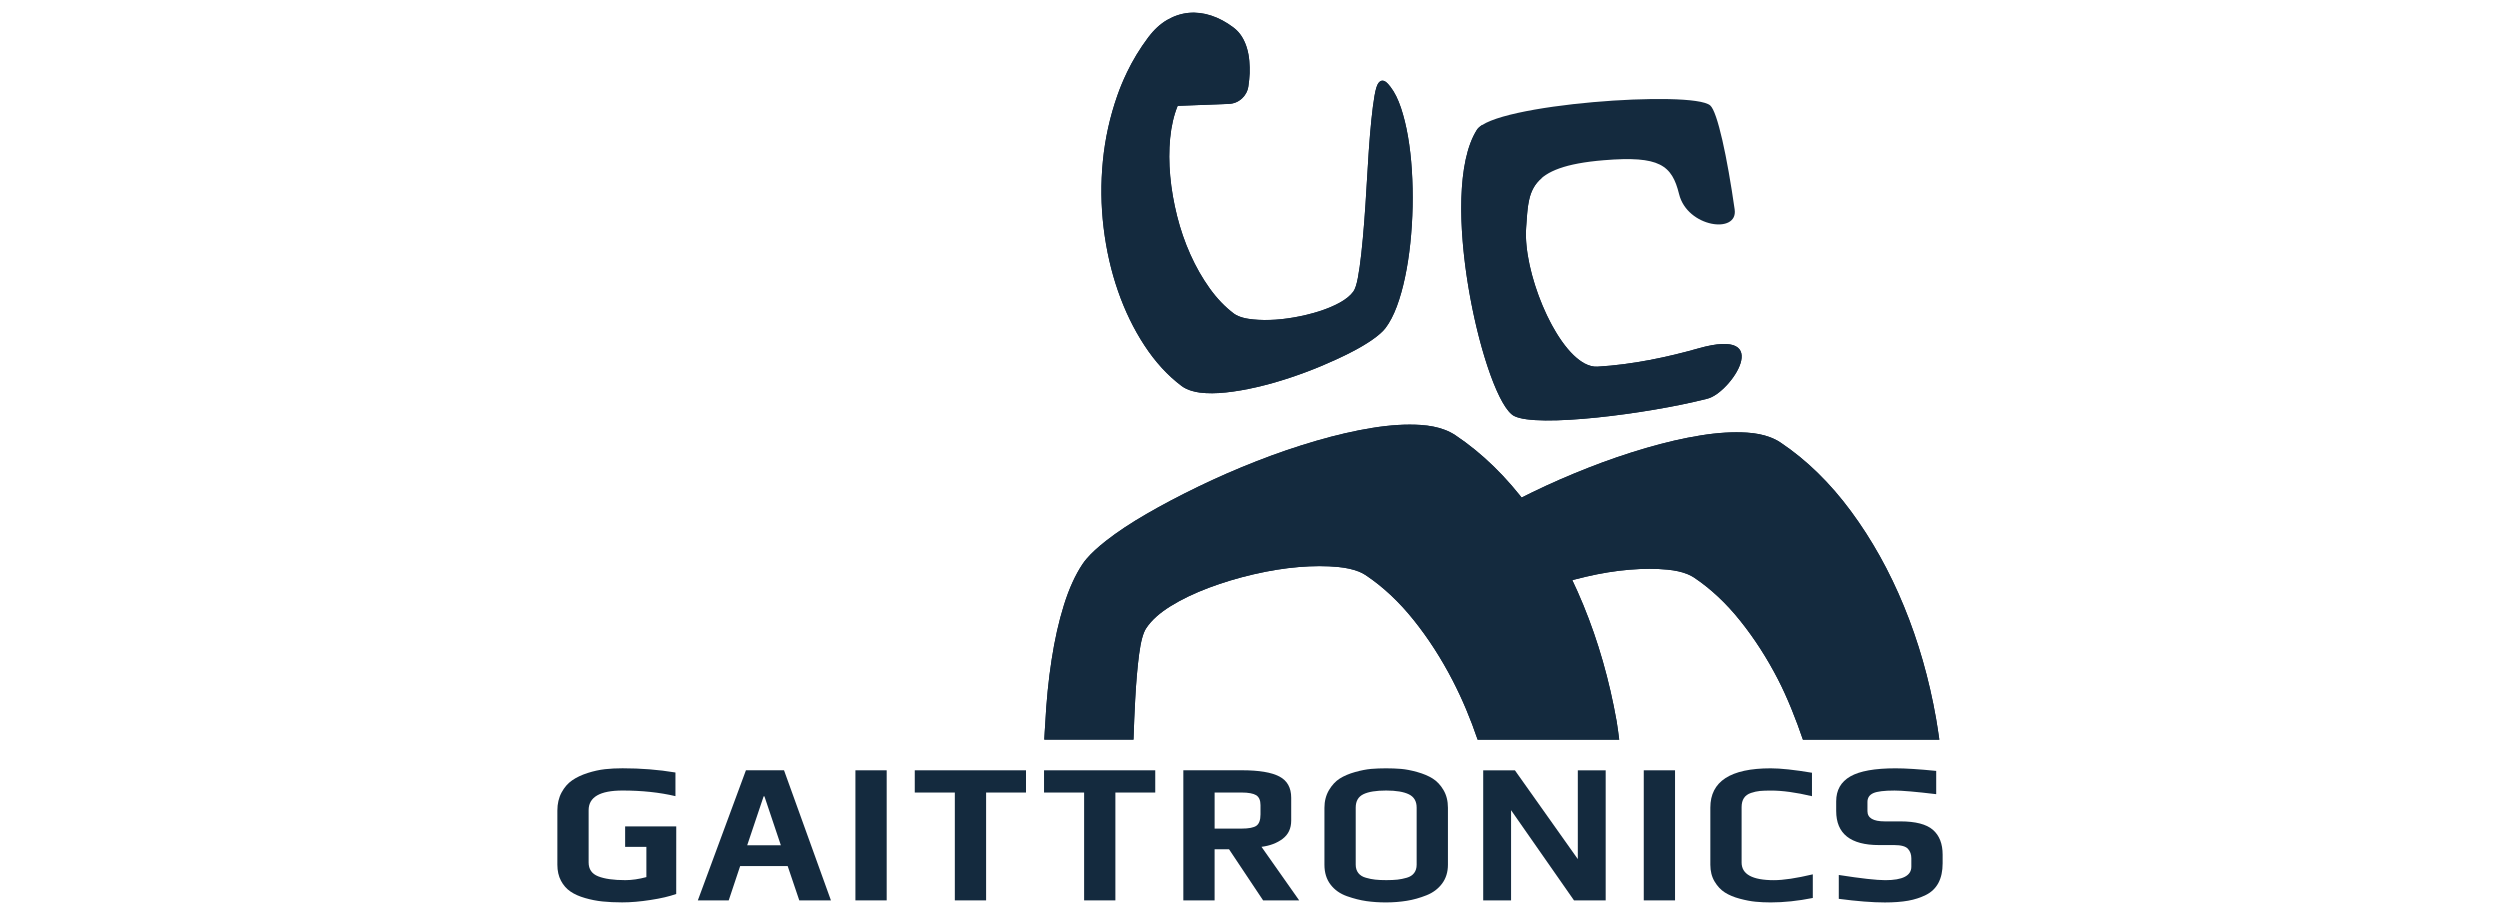 <?xml version="1.0" encoding="utf-8"?>
<!-- Generator: Adobe Illustrator 16.0.0, SVG Export Plug-In . SVG Version: 6.00 Build 0)  -->
<!DOCTYPE svg PUBLIC "-//W3C//DTD SVG 1.1//EN" "http://www.w3.org/Graphics/SVG/1.1/DTD/svg11.dtd">
<svg version="1.1" id="Layer_1" xmlns="http://www.w3.org/2000/svg" xmlns:xlink="http://www.w3.org/1999/xlink" x="0px" y="0px"
	 width="150px" height="54.902px" viewBox="0 0 150 54.902" enable-background="new 0 0 150 54.902" xml:space="preserve">
<g>
	<g>
		<path fill="#142A3E" d="M40.573,53.638c-0.401,0.144-0.912,0.265-1.533,0.359c-0.622,0.098-1.193,0.146-1.714,0.146
			c-0.433,0-0.824-0.019-1.173-0.055c-0.35-0.035-0.697-0.104-1.047-0.205c-0.349-0.1-0.642-0.229-0.877-0.391
			c-0.236-0.161-0.428-0.377-0.571-0.649c-0.144-0.271-0.216-0.594-0.216-0.962v-3.248c0-0.407,0.084-0.77,0.252-1.082
			c0.168-0.312,0.381-0.557,0.638-0.732c0.256-0.177,0.565-0.323,0.926-0.439c0.361-0.115,0.708-0.191,1.041-0.229
			c0.333-0.036,0.685-0.054,1.052-0.054c1.106,0,2.166,0.084,3.176,0.253v1.419c-0.955-0.226-2.014-0.337-3.176-0.337
			c-1.354,0-2.033,0.393-2.033,1.179v3.139c0,0.401,0.19,0.679,0.572,0.83c0.381,0.152,0.924,0.229,1.629,0.229
			c0.394,0,0.813-0.062,1.264-0.182v-1.814h-1.275v-1.229h3.067L40.573,53.638L40.573,53.638z"/>
		<path fill="#142A3E" d="M46.851,50.716l-0.985-2.935h-0.048l-0.986,2.935H46.851L46.851,50.716z M49.856,54.023h-1.899
			l-0.696-2.058h-2.852l-0.686,2.058h-1.853l2.886-7.807h2.285L49.856,54.023L49.856,54.023z"/>
		<polygon fill="#142A3E" points="53.201,54.023 51.325,54.023 51.325,46.218 53.201,46.218 		"/>
		<polygon fill="#142A3E" points="61.56,47.552 59.166,47.552 59.166,54.023 57.29,54.023 57.29,47.552 54.886,47.552 
			54.886,46.218 61.56,46.218 		"/>
		<polygon fill="#142A3E" points="69.315,47.552 66.923,47.552 66.923,54.023 65.047,54.023 65.047,47.552 62.642,47.552 
			62.642,46.218 69.315,46.218 		"/>
		<path fill="#142A3E" d="M75.63,48.863V48.31c0-0.289-0.086-0.487-0.258-0.597c-0.173-0.106-0.467-0.162-0.885-0.162h-1.61v2.165
			h1.61c0.441,0,0.742-0.059,0.902-0.175S75.63,49.2,75.63,48.863L75.63,48.863z M77.951,54.023h-2.164l-2.045-3.067h-0.866v3.067
			H71v-7.807h3.513c1.025,0,1.775,0.124,2.248,0.373c0.475,0.248,0.711,0.675,0.711,1.274v1.371c0,0.474-0.172,0.838-0.513,1.095
			s-0.765,0.417-1.269,0.481L77.951,54.023L77.951,54.023z"/>
		<path fill="#142A3E" d="M84.999,51.883v-3.428c0-0.377-0.154-0.642-0.463-0.794s-0.764-0.229-1.365-0.229
			c-0.609,0-1.066,0.073-1.371,0.223s-0.457,0.415-0.457,0.8v3.428c0,0.2,0.053,0.366,0.156,0.499s0.255,0.228,0.451,0.282
			c0.195,0.058,0.385,0.095,0.564,0.114c0.182,0.021,0.403,0.03,0.668,0.03c0.266,0,0.486-0.011,0.668-0.03
			c0.181-0.021,0.366-0.058,0.56-0.114c0.192-0.056,0.339-0.149,0.438-0.282C84.949,52.249,84.999,52.083,84.999,51.883
			L84.999,51.883z M86.876,48.467v3.416c0,0.44-0.117,0.817-0.35,1.131c-0.233,0.312-0.545,0.548-0.938,0.703
			c-0.394,0.156-0.786,0.268-1.179,0.33c-0.395,0.064-0.811,0.098-1.251,0.098c-0.417,0-0.808-0.026-1.173-0.078
			c-0.364-0.052-0.754-0.15-1.166-0.295c-0.413-0.146-0.742-0.377-0.986-0.697c-0.245-0.32-0.367-0.718-0.367-1.19v-3.416
			c0-0.399,0.092-0.753,0.271-1.059c0.181-0.305,0.396-0.537,0.648-0.697c0.254-0.16,0.561-0.29,0.92-0.391
			c0.361-0.101,0.682-0.162,0.963-0.188c0.28-0.023,0.578-0.035,0.891-0.035c0.32,0,0.623,0.012,0.908,0.035
			c0.283,0.024,0.606,0.087,0.968,0.188c0.36,0.101,0.67,0.229,0.927,0.391c0.256,0.16,0.473,0.392,0.648,0.691
			C86.787,47.703,86.876,48.057,86.876,48.467L86.876,48.467z"/>
		<polygon fill="#142A3E" points="96.341,54.023 94.44,54.023 90.664,48.611 90.664,54.023 88.992,54.023 88.992,46.218 
			90.894,46.218 94.669,51.546 94.669,46.218 96.341,46.218 		"/>
		<polygon fill="#142A3E" points="100.502,54.023 98.626,54.023 98.626,46.218 100.502,46.218 		"/>
		<path fill="#142A3E" d="M102.442,23.92c0.002,0,0.002-0.001,0.005-0.001c1.374-0.325,4.101-4.337-0.546-3.015
			c-1.813,0.516-3.961,0.977-6.057,1.095c-2.095,0.117-4.498-5.417-4.275-8.35c0.162-2.147,0.011-3.652,4.66-4.036
			c3.359-0.277,4.086,0.294,4.517,2.038c0.493,1.993,3.542,2.412,3.334,0.923l0.001,0.001c-0.451-3.152-1.032-5.871-1.469-6.249
			c-1.064-0.925-13.014-0.086-13.996,1.46c-2.448,3.856,0.449,16.237,2.226,17.169c1.378,0.724,8.033-0.126,11.521-1.014
			C102.381,23.935,102.406,23.928,102.442,23.92L102.442,23.92z"/>
		<g>
			<g>
				<path fill="#142A3E" d="M96.998,43.277c-0.437-2.468-1.101-4.792-1.996-6.97c-0.896-2.18-1.993-4.151-3.296-5.918
					c-1.305-1.768-2.764-3.191-4.381-4.274c-0.197-0.132-0.418-0.244-0.659-0.334c-0.412-0.154-0.888-0.249-1.429-0.284
					c-0.857-0.055-1.818,0.002-2.883,0.174c-1.064,0.17-2.194,0.432-3.391,0.78c-1.193,0.349-2.39,0.757-3.587,1.228
					c-1.196,0.469-2.36,0.977-3.489,1.524s-2.162,1.093-3.1,1.636s-1.742,1.076-2.413,1.601c-0.501,0.392-0.894,0.752-1.173,1.081
					l0,0c-0.096,0.109-0.178,0.218-0.247,0.321c-0.438,0.655-0.812,1.479-1.12,2.466c-0.309,0.986-0.554,2.081-0.738,3.281
					c-0.187,1.201-0.313,2.48-0.382,3.838c-0.015,0.288-0.047,0.66-0.057,0.949h5.353c0.025-0.816,0.061-1.655,0.1-2.376
					c0.057-1.076,0.137-1.995,0.238-2.756c0.1-0.762,0.242-1.279,0.426-1.554c0.315-0.475,0.805-0.914,1.465-1.323
					c0.66-0.408,1.418-0.772,2.273-1.095c0.856-0.322,1.756-0.594,2.697-0.812c0.941-0.22,1.848-0.366,2.712-0.438
					c0.866-0.072,1.656-0.073,2.372-0.003c0.479,0.047,0.883,0.137,1.213,0.268c0.161,0.063,0.307,0.137,0.432,0.221
					c1.039,0.694,1.996,1.59,2.875,2.687c0.879,1.096,1.662,2.311,2.351,3.644c0.581,1.127,1.076,2.311,1.493,3.54h8.494
					C97.101,44.001,97.063,43.652,96.998,43.277L96.998,43.277z"/>
			</g>
			<g>
				<path fill="#142A3E" d="M67.082,17.466c0.416,1.195,0.946,2.287,1.594,3.272c0.647,0.987,1.388,1.794,2.224,2.423
					c0.176,0.131,0.393,0.229,0.641,0.299c0.143,0.041,0.294,0.074,0.461,0.096c0.459,0.055,0.977,0.052,1.553-0.009
					c0.576-0.06,1.189-0.167,1.842-0.317c0.651-0.151,1.305-0.335,1.961-0.553c0.656-0.216,1.295-0.454,1.918-0.715
					c0.621-0.261,1.191-0.522,1.711-0.786c0.521-0.264,0.968-0.525,1.343-0.786c0.376-0.262,0.644-0.498,0.804-0.71
					c0.256-0.34,0.479-0.77,0.674-1.29c0.195-0.521,0.358-1.102,0.493-1.74c0.136-0.64,0.242-1.321,0.319-2.048
					c0.076-0.727,0.122-1.459,0.138-2.201c0.015-0.742-0.001-1.474-0.046-2.192s-0.123-1.395-0.232-2.027
					c-0.11-0.633-0.252-1.205-0.422-1.717c-0.172-0.511-0.379-0.926-0.621-1.243c-0.111-0.146-0.199-0.243-0.263-0.291
					c-0.182-0.137-0.338-0.118-0.468,0.056c-0.089,0.118-0.167,0.374-0.234,0.768c-0.068,0.395-0.131,0.875-0.188,1.443
					c-0.059,0.568-0.109,1.195-0.157,1.882c-0.047,0.688-0.091,1.389-0.131,2.105c-0.039,0.718-0.086,1.424-0.14,2.117
					c-0.053,0.694-0.11,1.33-0.174,1.905c-0.063,0.577-0.134,1.067-0.209,1.473c-0.078,0.405-0.17,0.679-0.275,0.82
					c-0.184,0.245-0.459,0.467-0.825,0.667s-0.784,0.373-1.253,0.521c-0.469,0.146-0.959,0.266-1.473,0.355
					c-0.512,0.09-1,0.143-1.467,0.154c-0.468,0.013-0.892-0.009-1.272-0.068c-0.238-0.036-0.437-0.092-0.603-0.164
					c-0.101-0.043-0.191-0.09-0.267-0.146c-0.536-0.403-1.024-0.912-1.463-1.526c-0.438-0.613-0.824-1.289-1.153-2.023
					c-0.33-0.735-0.595-1.506-0.797-2.313c-0.202-0.806-0.34-1.604-0.412-2.394s-0.074-1.547-0.004-2.271s0.221-1.372,0.45-1.938
					l3.079-0.12c0.589-0.023,1.076-0.464,1.164-1.048c0.041-0.268,0.066-0.529,0.078-0.786c0.009-0.24,0-0.49-0.021-0.747
					c-0.022-0.258-0.067-0.508-0.138-0.752s-0.172-0.476-0.305-0.692c-0.134-0.217-0.306-0.406-0.519-0.565
					c-0.426-0.32-0.866-0.557-1.321-0.706c-0.455-0.15-0.904-0.205-1.35-0.164c-0.445,0.042-0.875,0.182-1.288,0.42
					c-0.414,0.238-0.792,0.586-1.138,1.043c-0.506,0.674-0.942,1.394-1.307,2.157c-0.209,0.433-0.394,0.879-0.555,1.34
					c-0.447,1.274-0.736,2.582-0.867,3.922c-0.131,1.339-0.117,2.678,0.044,4.015C66.378,15.004,66.666,16.27,67.082,17.466
					L67.082,17.466z"/>
			</g>
		</g>
		<path fill="#142A3E" d="M116.165,43.107c-0.42-2.38-1.062-4.621-1.926-6.724c-0.862-2.102-1.922-4.004-3.18-5.708
			c-1.258-1.703-2.666-3.078-4.226-4.122c-0.19-0.129-0.403-0.235-0.637-0.323c-0.397-0.149-0.856-0.24-1.378-0.274
			c-0.827-0.053-1.754,0.002-2.781,0.168c-1.025,0.165-2.116,0.416-3.27,0.753c-1.152,0.337-2.307,0.731-3.461,1.185
			c-1.154,0.452-2.276,0.941-3.365,1.471c-1.09,0.529-2.086,1.055-2.99,1.578c-0.905,0.523-1.682,1.039-2.327,1.544
			c-0.483,0.377-0.86,0.725-1.132,1.042l0,0l3.445,4.022c0.307-0.456,0.776-0.882,1.414-1.275c0.637-0.395,1.367-0.746,2.193-1.056
			c0.825-0.312,1.693-0.572,2.602-0.784c0.91-0.212,1.781-0.354,2.617-0.423c0.834-0.069,1.598-0.07,2.287-0.004
			c0.463,0.046,0.852,0.133,1.17,0.259c0.155,0.062,0.297,0.132,0.418,0.213c1,0.67,1.926,1.533,2.771,2.591
			c0.848,1.058,1.604,2.229,2.268,3.516c0.562,1.087,1.096,2.436,1.498,3.622h8.186C116.312,44.014,116.228,43.469,116.165,43.107
			L116.165,43.107z"/>
		<path fill="#142A3E" d="M104.819,25.957c-0.826-0.053-1.754,0.002-2.78,0.168c-1.026,0.165-2.116,0.416-3.269,0.753
			c-1.153,0.337-2.308,0.731-3.461,1.185c-1.156,0.452-2.277,0.941-3.367,1.471c-1.088,0.529-2.086,1.055-2.989,1.578
			c-0.905,0.523-1.681,1.039-2.327,1.544c-0.484,0.377-0.861,0.725-1.132,1.042l0,0l3.446,4.023
			c0.306-0.457,0.775-0.883,1.412-1.276c0.638-0.395,1.369-0.746,2.194-1.056c0.825-0.312,1.693-0.572,2.603-0.784
			c0.908-0.212,1.781-0.354,2.615-0.423c0.836-0.069,1.598-0.07,2.289-0.003c0.463,0.046,0.852,0.132,1.17,0.258l4.975-8.205
			C105.801,26.082,105.342,25.99,104.819,25.957L104.819,25.957z"/>
		<path fill="#142A3E" d="M114.239,36.384c-0.862-2.102-1.922-4.004-3.18-5.708c-1.258-1.703-2.666-3.078-4.226-4.122
			c-0.19-0.129-0.403-0.235-0.637-0.323l-4.976,8.205c0.155,0.062,0.297,0.132,0.418,0.213c1,0.67,1.924,1.533,2.771,2.591
			c0.847,1.058,1.604,2.229,2.268,3.516c0.562,1.087,1.096,2.436,1.498,3.622h8.186c-0.053-0.361-0.135-0.906-0.198-1.27
			C115.745,40.727,115.103,38.486,114.239,36.384L114.239,36.384z"/>
		<path fill="#142A3E" d="M65.202,33.52c-0.096,0.109-0.178,0.218-0.247,0.321c-0.438,0.655-0.812,1.479-1.12,2.466
			c-0.309,0.986-0.554,2.081-0.738,3.281c-0.187,1.201-0.313,2.48-0.382,3.838c-0.015,0.288-0.048,0.66-0.057,0.949h5.353
			c0.025-0.816,0.061-1.655,0.1-2.376c0.057-1.076,0.137-1.995,0.238-2.756c0.1-0.762,0.242-1.279,0.426-1.554L65.202,33.52
			L65.202,33.52L65.202,33.52z"/>
		<path fill="#142A3E" d="M85.237,25.497c-0.857-0.055-1.818,0.002-2.883,0.174c-1.064,0.17-2.194,0.432-3.39,0.78
			c-1.194,0.349-2.391,0.757-3.588,1.228c-1.198,0.469-2.36,0.977-3.489,1.524c-1.13,0.548-2.164,1.093-3.101,1.636
			c-0.938,0.543-1.742,1.076-2.413,1.601c-0.501,0.392-0.893,0.752-1.173,1.081l0,0l3.573,4.171
			c0.315-0.475,0.805-0.914,1.465-1.323c0.66-0.408,1.418-0.772,2.273-1.095c0.856-0.322,1.756-0.594,2.697-0.812
			c0.941-0.22,1.848-0.365,2.712-0.438c0.866-0.072,1.656-0.073,2.372-0.003c0.479,0.047,0.883,0.137,1.213,0.268l5.157-8.506
			C86.254,25.627,85.778,25.532,85.237,25.497L85.237,25.497z"/>
		<path fill="#142A3E" d="M95.002,36.307c-0.896-2.18-1.993-4.151-3.296-5.918c-1.305-1.768-2.764-3.191-4.381-4.274
			c-0.197-0.132-0.418-0.244-0.659-0.334l-5.157,8.506c0.161,0.063,0.307,0.137,0.432,0.221c1.039,0.694,1.996,1.59,2.875,2.687
			c0.879,1.096,1.662,2.311,2.351,3.644c0.581,1.127,1.076,2.311,1.493,3.54h8.494c-0.053-0.376-0.088-0.725-0.154-1.1
			C96.562,40.809,95.897,38.485,95.002,36.307L95.002,36.307z"/>
		<path fill="#142A3E" d="M84.298,16.649c0.137-0.64,0.242-1.321,0.319-2.048s0.122-1.459,0.138-2.201s-0.001-1.474-0.046-2.192
			s-0.123-1.395-0.233-2.027c-0.109-0.633-0.25-1.205-0.422-1.717c-0.171-0.511-0.377-0.926-0.619-1.243
			c-0.112-0.146-0.201-0.243-0.264-0.291c-0.182-0.137-0.338-0.118-0.468,0.056c-0.089,0.118-0.167,0.374-0.235,0.768
			c-0.066,0.395-0.13,0.875-0.187,1.443c-0.058,0.568-0.109,1.195-0.157,1.882c-0.047,0.688-0.091,1.389-0.13,2.105
			c-0.04,0.718-0.087,1.424-0.14,2.117c-0.055,0.694-0.111,1.33-0.176,1.905c-0.062,0.577-0.133,1.067-0.209,1.473
			s-0.168,0.679-0.275,0.82l1.937,2.18c0.255-0.34,0.479-0.77,0.675-1.29C84,17.867,84.163,17.288,84.298,16.649L84.298,16.649z"/>
		<path fill="#142A3E" d="M80.37,18.166c-0.366,0.2-0.784,0.373-1.253,0.521c-0.47,0.146-0.959,0.266-1.472,0.355
			s-1.002,0.143-1.469,0.154c-0.467,0.013-0.891-0.009-1.271-0.068c-0.238-0.036-0.436-0.092-0.602-0.164l-2.766,4.496
			c0.143,0.041,0.294,0.074,0.461,0.096c0.459,0.055,0.977,0.052,1.552-0.009c0.577-0.06,1.19-0.167,1.843-0.317
			c0.651-0.151,1.305-0.335,1.961-0.552s1.295-0.455,1.918-0.716c0.621-0.261,1.191-0.522,1.711-0.786
			c0.521-0.264,0.968-0.525,1.343-0.786c0.376-0.262,0.644-0.498,0.804-0.71l-1.936-2.18C81.013,17.744,80.735,17.967,80.37,18.166
			L80.37,18.166z"/>
		<g>
			<g>
				<path fill="#142A3E" d="M74.037,18.818c-0.536-0.403-1.024-0.912-1.463-1.526c-0.438-0.613-0.823-1.289-1.152-2.023
					c-0.33-0.735-0.595-1.506-0.797-2.313c-0.202-0.806-0.34-1.604-0.412-2.394c-0.073-0.79-0.075-1.547-0.004-2.271
					c0.069-0.725,0.22-1.372,0.45-1.938l-3.062-1.96c-0.207,0.433-0.394,0.879-0.555,1.34c-0.447,1.274-0.736,2.582-0.867,3.922
					c-0.131,1.339-0.117,2.678,0.045,4.015c0.16,1.337,0.447,2.604,0.863,3.799c0.416,1.195,0.947,2.287,1.594,3.272
					c0.647,0.987,1.389,1.794,2.225,2.423c0.175,0.131,0.392,0.229,0.64,0.299l2.765-4.496
					C74.203,18.922,74.11,18.874,74.037,18.818L74.037,18.818z"/>
			</g>
			<g>
				<path fill="#142A3E" d="M73.737,6.23c0.589-0.023,1.076-0.464,1.164-1.048c0.041-0.268,0.066-0.529,0.078-0.786
					c0.008-0.24,0-0.49-0.021-0.747c-0.021-0.258-0.068-0.508-0.139-0.752c-0.069-0.244-0.17-0.476-0.303-0.692
					c-0.135-0.217-0.307-0.406-0.52-0.565c-0.426-0.32-0.866-0.557-1.321-0.706c-0.454-0.15-0.903-0.205-1.35-0.164
					c-0.445,0.042-0.875,0.182-1.288,0.42c-0.414,0.237-0.792,0.586-1.137,1.043c-0.508,0.674-0.942,1.394-1.309,2.157l3.063,1.96
					L73.737,6.23L73.737,6.23z"/>
			</g>
		</g>
		<path fill="#142A3E" d="M91.569,13.649c0.093-1.226,0.084-2.241,0.923-2.958l-3.569-3.185c-0.142,0.091-0.244,0.185-0.307,0.28
			c-2.383,3.752,0.298,15.575,2.08,17.068l4.393-3.043C93.216,20.831,91.374,16.231,91.569,13.649L91.569,13.649z"/>
		<path fill="#142A3E" d="M101.901,20.904c-1.813,0.516-3.961,0.977-6.057,1.095c-0.248,0.015-0.504-0.055-0.757-0.188l-4.394,3.043
			c0.05,0.041,0.099,0.076,0.146,0.101c1.379,0.724,8.033-0.126,11.52-1.014c0.021-0.005,0.046-0.012,0.082-0.021
			c0.002,0,0.002-0.001,0.005-0.001C103.821,23.593,106.548,19.582,101.901,20.904L101.901,20.904z"/>
	</g>
	<path fill="#142A3E" d="M108.765,53.879c-0.883,0.177-1.725,0.266-2.525,0.266c-0.32,0-0.623-0.015-0.908-0.042
		c-0.284-0.028-0.602-0.088-0.95-0.182c-0.349-0.092-0.646-0.217-0.89-0.373c-0.245-0.155-0.451-0.377-0.619-0.66
		c-0.169-0.284-0.253-0.619-0.253-1.005v-3.428c0-1.571,1.207-2.356,3.62-2.356c0.594,0,1.42,0.088,2.478,0.265v1.407
		c-0.954-0.226-1.771-0.337-2.452-0.337c-0.273,0-0.496,0.008-0.668,0.023c-0.173,0.017-0.354,0.057-0.541,0.12
		c-0.188,0.064-0.33,0.166-0.422,0.307c-0.093,0.142-0.139,0.322-0.139,0.548v3.318c0,0.706,0.646,1.06,1.938,1.06
		c0.568,0,1.346-0.116,2.334-0.35v1.419H108.765z"/>
	<path fill="#142A3E" d="M116.558,51.281v0.517c0,0.467-0.084,0.856-0.252,1.174c-0.168,0.316-0.418,0.558-0.746,0.722
		c-0.33,0.164-0.688,0.281-1.076,0.349c-0.389,0.068-0.853,0.104-1.389,0.104c-0.746,0-1.669-0.072-2.768-0.217v-1.432
		c1.331,0.208,2.261,0.312,2.791,0.312c1.042,0,1.562-0.27,1.562-0.807v-0.505c0-0.232-0.068-0.423-0.205-0.571
		c-0.137-0.147-0.408-0.223-0.817-0.223h-0.913c-1.717,0-2.574-0.682-2.574-2.045v-0.577c0-0.674,0.283-1.173,0.848-1.497
		c0.565-0.325,1.471-0.486,2.713-0.486c0.602,0,1.416,0.052,2.44,0.155v1.396c-1.219-0.146-2.052-0.217-2.501-0.217
		c-0.617,0-1.043,0.052-1.273,0.155c-0.233,0.104-0.351,0.28-0.351,0.529v0.553c0,0.409,0.345,0.613,1.034,0.613h0.938
		c0.914,0,1.565,0.169,1.955,0.506C116.362,50.127,116.558,50.624,116.558,51.281L116.558,51.281z"/>
</g>
</svg>
